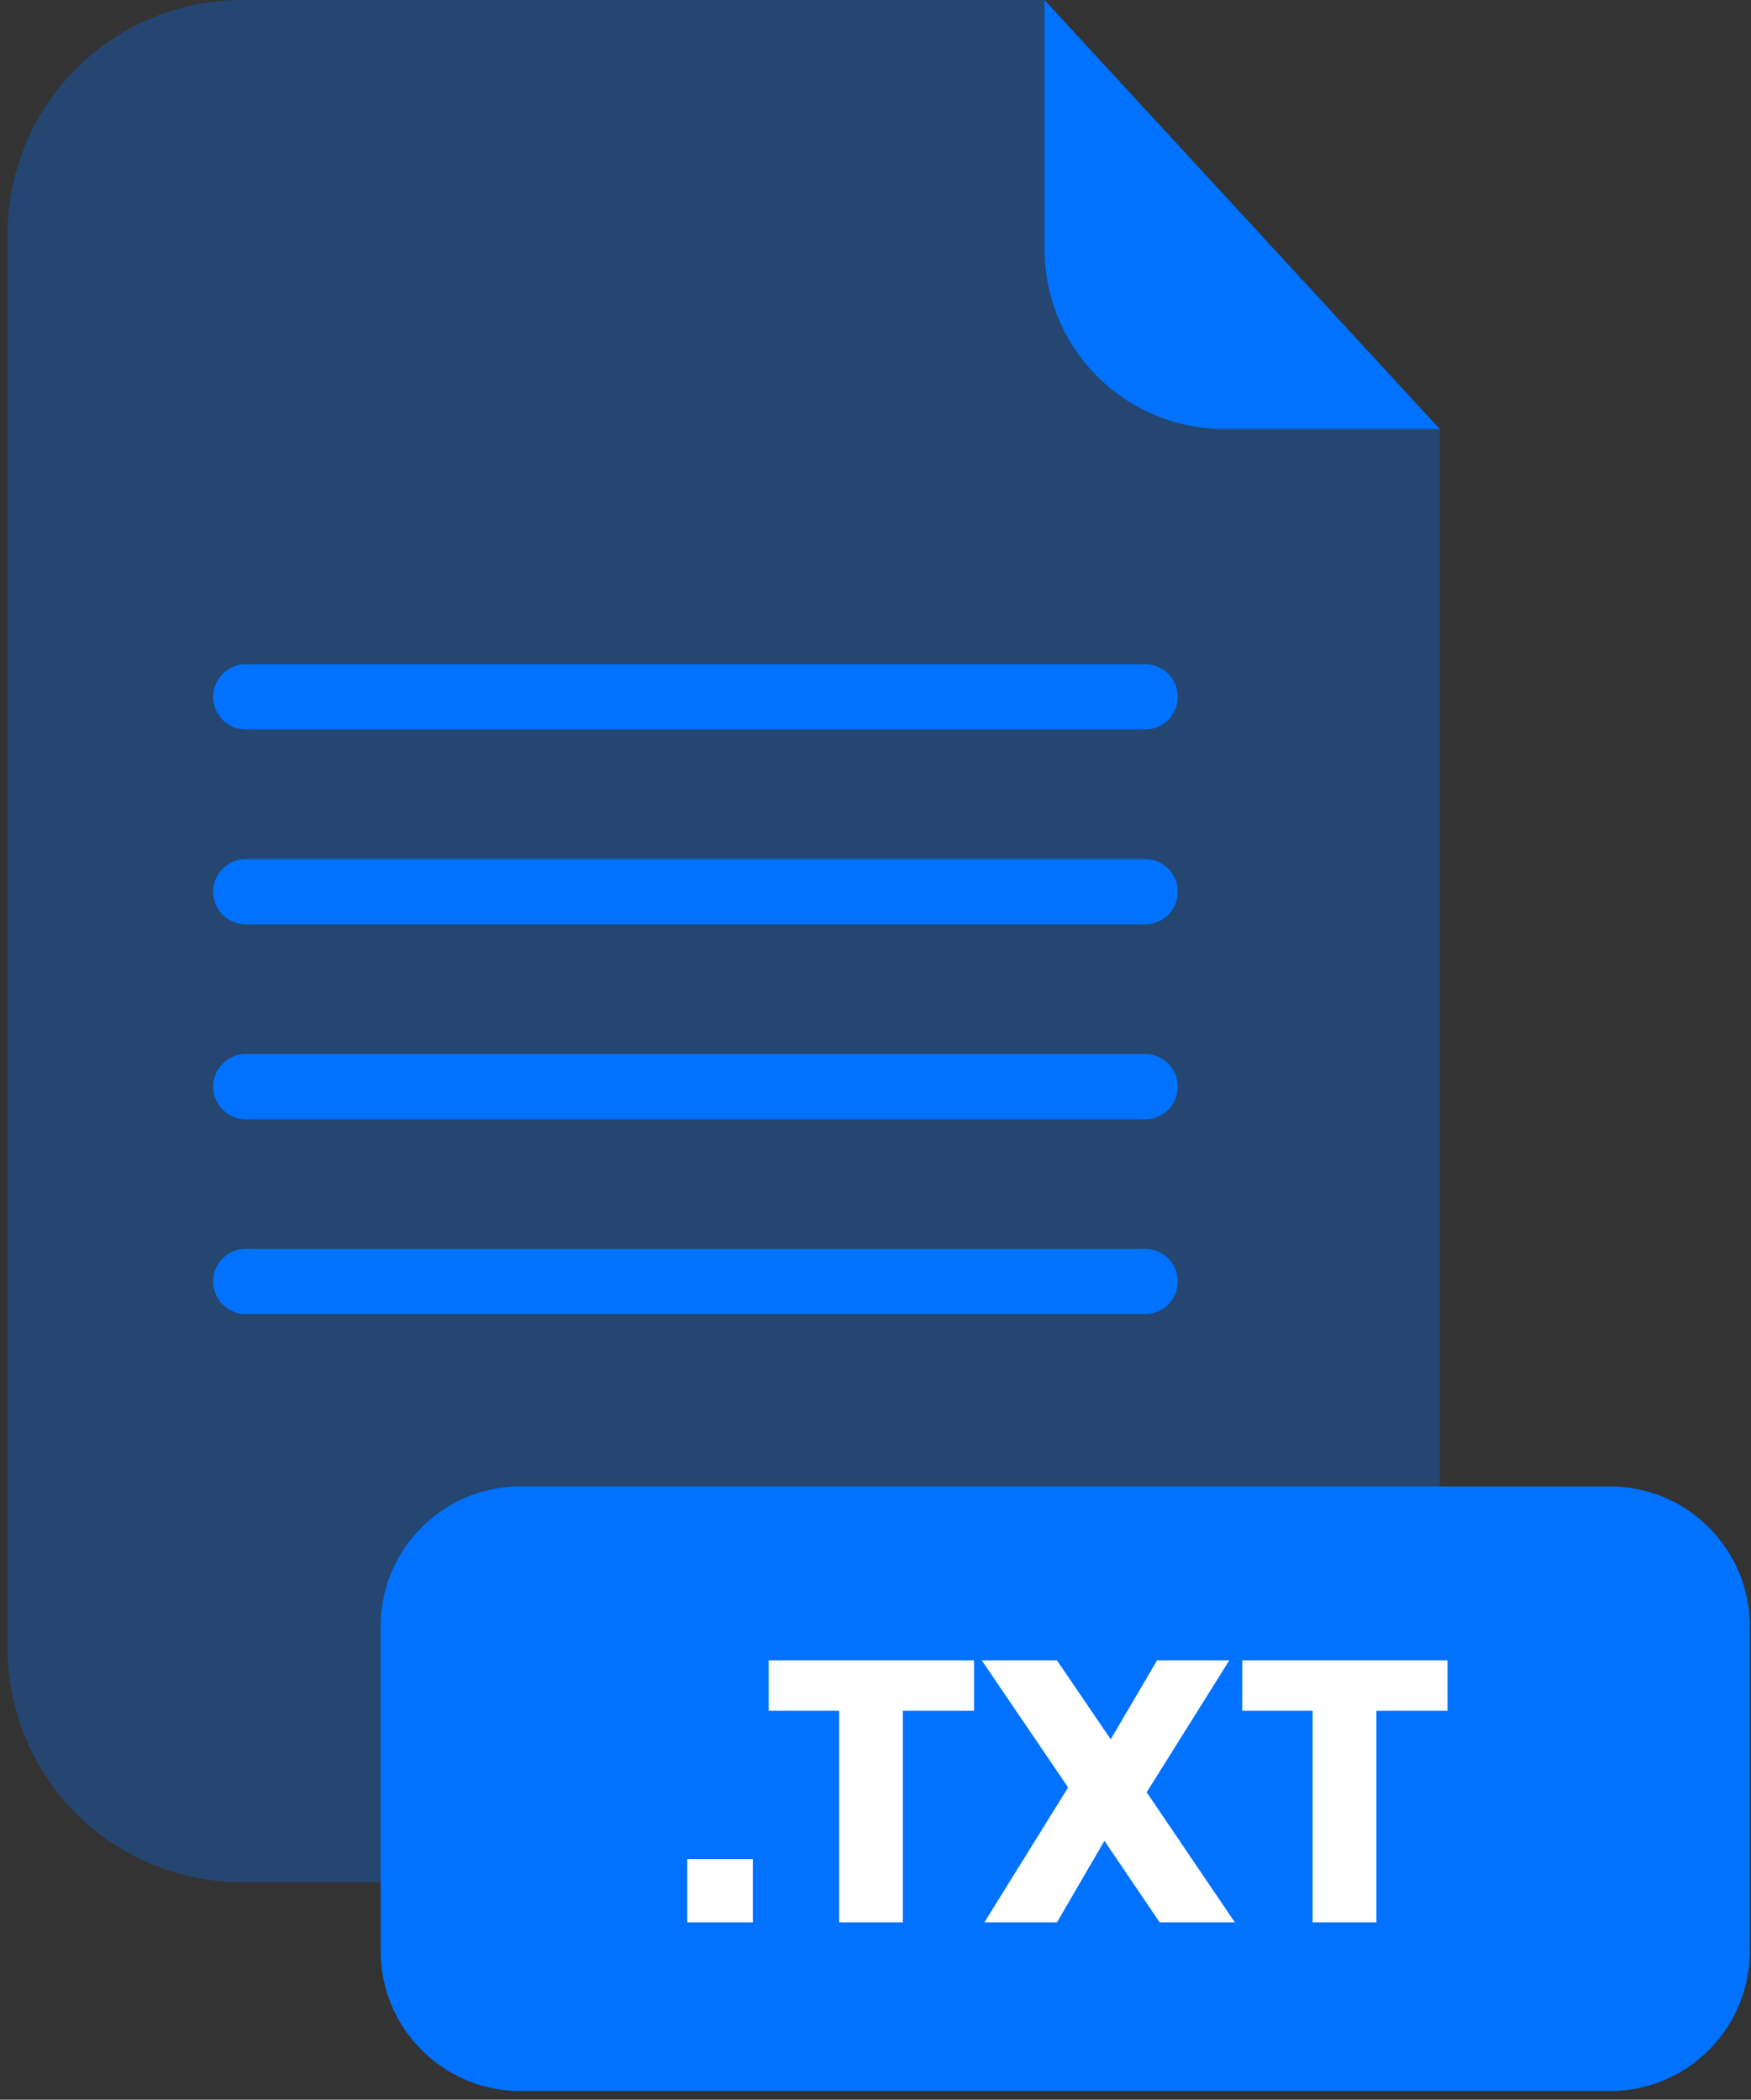 <svg width="201" height="241" fill="none" xmlns="http://www.w3.org/2000/svg"><rect width="100%" height="100%" fill="#333333" stroke="none"/><path opacity=".3" d="M140.53 49.25a20.649 20.649 0 01-20.63-20.62V0H27.77A26.91 26.91 0 00.86 26.91v162.22a26.908 26.908 0 0026.91 26.91h110.6a26.907 26.907 0 0026.91-26.91V49.25h-24.75z" fill="#0072FF"/><path d="M165.28 49.25h-24.75a20.649 20.649 0 01-20.63-20.62V0l45.38 49.25zm-33.82 34.48H28.21a3.75 3.75 0 01-3.74-3.74 3.75 3.75 0 013.74-3.75h103.25a3.749 3.749 0 013.74 3.75 3.752 3.752 0 01-3.74 3.74zm0 22.37H28.21a3.75 3.75 0 01-3.74-3.74 3.75 3.75 0 013.74-3.75h103.25a3.75 3.75 0 013.74 3.75 3.752 3.752 0 01-3.74 3.74zm0 22.37H28.21a3.752 3.752 0 01-3.74-3.75 3.75 3.75 0 013.74-3.74h103.25a3.756 3.756 0 012.642 1.098 3.756 3.756 0 011.098 2.642 3.75 3.75 0 01-3.74 3.75zm0 22.36H28.21a3.741 3.741 0 01-2.645-6.388 3.752 3.752 0 012.645-1.102h103.25a3.75 3.75 0 013.74 3.75 3.74 3.74 0 01-3.74 3.74zm53.34 19.78H59.76c-8.87 0-16.06 7.19-16.06 16.06v37.28c0 8.87 7.19 16.06 16.06 16.06H184.8c8.87 0 16.06-7.19 16.06-16.06v-37.28c0-8.87-7.19-16.06-16.06-16.06z" fill="#0072FF"/><path d="M86.42 213.38v7.27h-7.53v-7.27h7.53zm25.39-22.8v5.79h-8.17v24.28h-7.31v-24.28h-8.09v-5.79h23.57zm21.31 30.07l-6.34-9.36-5.45 9.36H113l9.61-15.48-9.91-14.59h8.63l6.17 9.06 5.32-9.06h8.29l-9.48 15.14 10.12 14.93h-8.63zm33.04-30.07v5.79H158v24.28h-7.32v-24.28h-8.08v-5.79h23.56z" fill="#fff"/></svg>